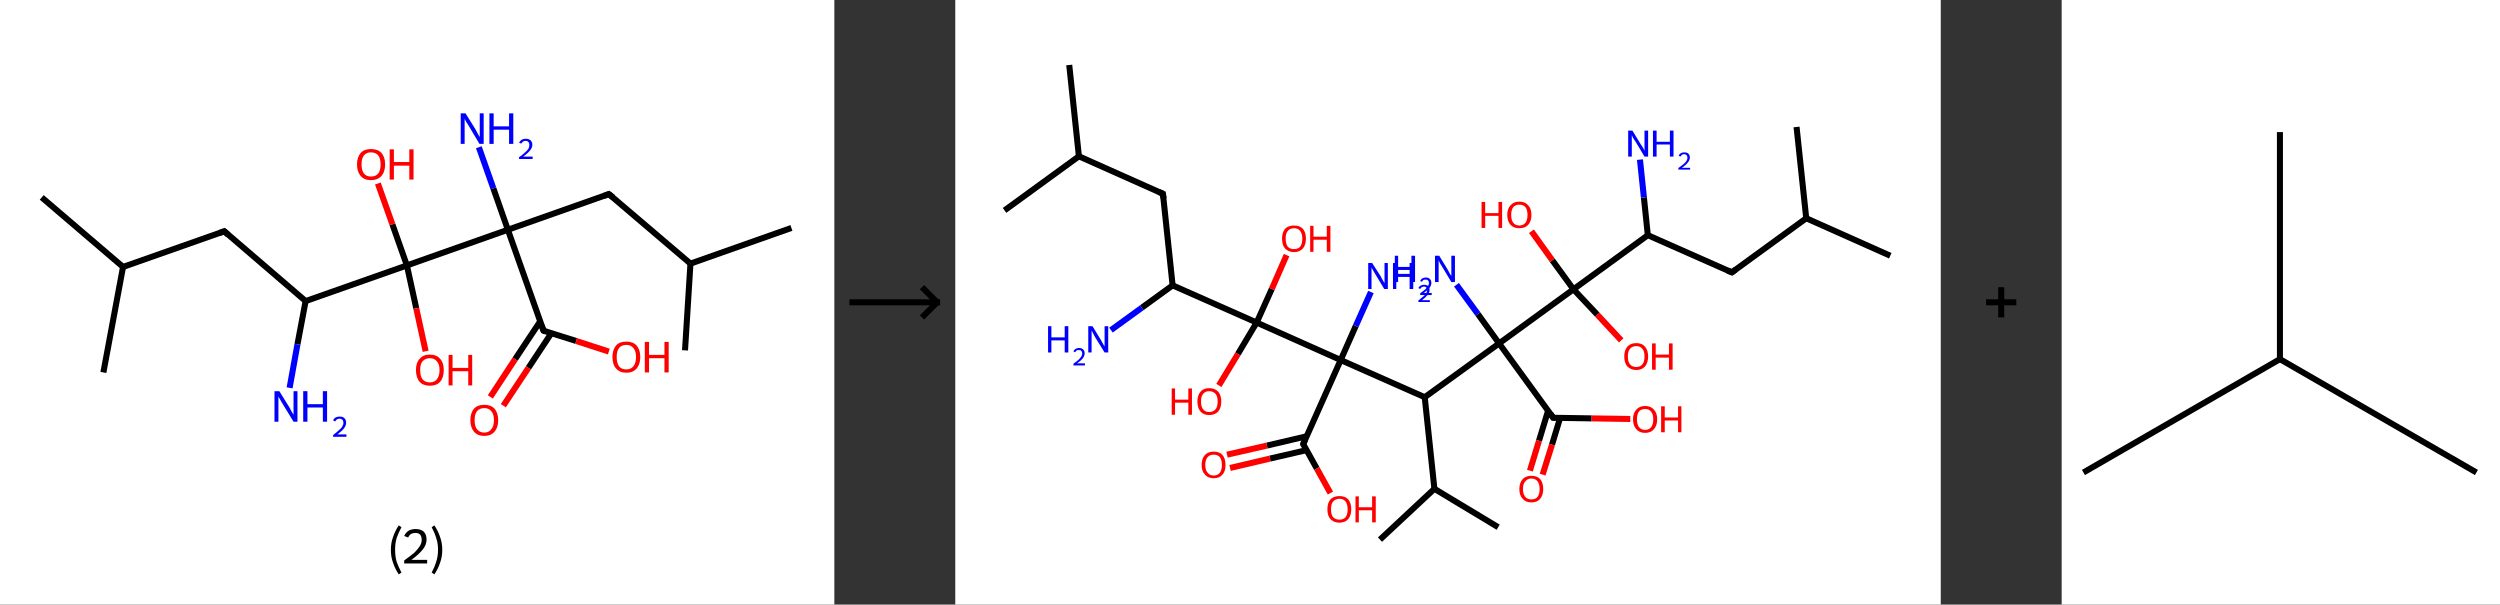 <?xml version='1.0' encoding='ASCII' standalone='yes'?>
<svg xmlns="http://www.w3.org/2000/svg" xmlns:xlink="http://www.w3.org/1999/xlink" version="1.1" width="827.0px" viewBox="0 0 827.0 200.0" height="200.0px">
  <rect x="0" y="0" width="827.0" height="200.0" fill="#333333" stroke="none"/>
  <g>
    <g transform="translate(0, 0) scale(1 1) "><!-- END OF HEADER -->
<rect style="opacity:1.0;fill:#FFFFFF;stroke:none" width="276.0" height="200.0" x="0.0" y="0.0"> </rect>
<path class="bond-0 atom-0 atom-1" d="M 13.8,65.3 L 40.7,88.3" style="fill:none;fill-rule:evenodd;stroke:#000000;stroke-width:2.0px;stroke-linecap:butt;stroke-linejoin:miter;stroke-opacity:1"/>
<path class="bond-1 atom-1 atom-2" d="M 40.7,88.3 L 34.2,123.2" style="fill:none;fill-rule:evenodd;stroke:#000000;stroke-width:2.0px;stroke-linecap:butt;stroke-linejoin:miter;stroke-opacity:1"/>
<path class="bond-2 atom-1 atom-3" d="M 40.7,88.3 L 74.2,76.5" style="fill:none;fill-rule:evenodd;stroke:#000000;stroke-width:2.0px;stroke-linecap:butt;stroke-linejoin:miter;stroke-opacity:1"/>
<path class="bond-3 atom-3 atom-4" d="M 74.2,76.5 L 101.1,99.6" style="fill:none;fill-rule:evenodd;stroke:#000000;stroke-width:2.0px;stroke-linecap:butt;stroke-linejoin:miter;stroke-opacity:1"/>
<path class="bond-4 atom-4 atom-5" d="M 101.1,99.6 L 98.4,113.9" style="fill:none;fill-rule:evenodd;stroke:#000000;stroke-width:2.0px;stroke-linecap:butt;stroke-linejoin:miter;stroke-opacity:1"/>
<path class="bond-4 atom-4 atom-5" d="M 98.4,113.9 L 95.8,128.3" style="fill:none;fill-rule:evenodd;stroke:#0000FF;stroke-width:2.0px;stroke-linecap:butt;stroke-linejoin:miter;stroke-opacity:1"/>
<path class="bond-5 atom-4 atom-6" d="M 101.1,99.6 L 134.6,87.8" style="fill:none;fill-rule:evenodd;stroke:#000000;stroke-width:2.0px;stroke-linecap:butt;stroke-linejoin:miter;stroke-opacity:1"/>
<path class="bond-6 atom-6 atom-7" d="M 134.6,87.8 L 137.7,102.0" style="fill:none;fill-rule:evenodd;stroke:#000000;stroke-width:2.0px;stroke-linecap:butt;stroke-linejoin:miter;stroke-opacity:1"/>
<path class="bond-6 atom-6 atom-7" d="M 137.7,102.0 L 140.8,116.2" style="fill:none;fill-rule:evenodd;stroke:#FF0000;stroke-width:2.0px;stroke-linecap:butt;stroke-linejoin:miter;stroke-opacity:1"/>
<path class="bond-7 atom-6 atom-8" d="M 134.6,87.8 L 129.8,74.2" style="fill:none;fill-rule:evenodd;stroke:#000000;stroke-width:2.0px;stroke-linecap:butt;stroke-linejoin:miter;stroke-opacity:1"/>
<path class="bond-7 atom-6 atom-8" d="M 129.8,74.2 L 125.0,60.7" style="fill:none;fill-rule:evenodd;stroke:#FF0000;stroke-width:2.0px;stroke-linecap:butt;stroke-linejoin:miter;stroke-opacity:1"/>
<path class="bond-8 atom-6 atom-9" d="M 134.6,87.8 L 168.0,76.0" style="fill:none;fill-rule:evenodd;stroke:#000000;stroke-width:2.0px;stroke-linecap:butt;stroke-linejoin:miter;stroke-opacity:1"/>
<path class="bond-9 atom-9 atom-10" d="M 168.0,76.0 L 163.2,62.3" style="fill:none;fill-rule:evenodd;stroke:#000000;stroke-width:2.0px;stroke-linecap:butt;stroke-linejoin:miter;stroke-opacity:1"/>
<path class="bond-9 atom-9 atom-10" d="M 163.2,62.3 L 158.4,48.7" style="fill:none;fill-rule:evenodd;stroke:#0000FF;stroke-width:2.0px;stroke-linecap:butt;stroke-linejoin:miter;stroke-opacity:1"/>
<path class="bond-10 atom-9 atom-11" d="M 168.0,76.0 L 201.4,64.2" style="fill:none;fill-rule:evenodd;stroke:#000000;stroke-width:2.0px;stroke-linecap:butt;stroke-linejoin:miter;stroke-opacity:1"/>
<path class="bond-11 atom-11 atom-12" d="M 201.4,64.2 L 228.4,87.2" style="fill:none;fill-rule:evenodd;stroke:#000000;stroke-width:2.0px;stroke-linecap:butt;stroke-linejoin:miter;stroke-opacity:1"/>
<path class="bond-12 atom-12 atom-13" d="M 228.4,87.2 L 261.8,75.4" style="fill:none;fill-rule:evenodd;stroke:#000000;stroke-width:2.0px;stroke-linecap:butt;stroke-linejoin:miter;stroke-opacity:1"/>
<path class="bond-13 atom-12 atom-14" d="M 228.4,87.2 L 226.6,115.9" style="fill:none;fill-rule:evenodd;stroke:#000000;stroke-width:2.0px;stroke-linecap:butt;stroke-linejoin:miter;stroke-opacity:1"/>
<path class="bond-14 atom-9 atom-15" d="M 168.0,76.0 L 179.8,109.4" style="fill:none;fill-rule:evenodd;stroke:#000000;stroke-width:2.0px;stroke-linecap:butt;stroke-linejoin:miter;stroke-opacity:1"/>
<path class="bond-15 atom-15 atom-16" d="M 178.7,106.3 L 170.4,118.8" style="fill:none;fill-rule:evenodd;stroke:#000000;stroke-width:2.0px;stroke-linecap:butt;stroke-linejoin:miter;stroke-opacity:1"/>
<path class="bond-15 atom-15 atom-16" d="M 170.4,118.8 L 162.2,131.3" style="fill:none;fill-rule:evenodd;stroke:#FF0000;stroke-width:2.0px;stroke-linecap:butt;stroke-linejoin:miter;stroke-opacity:1"/>
<path class="bond-15 atom-15 atom-16" d="M 182.4,110.2 L 174.8,121.7" style="fill:none;fill-rule:evenodd;stroke:#000000;stroke-width:2.0px;stroke-linecap:butt;stroke-linejoin:miter;stroke-opacity:1"/>
<path class="bond-15 atom-15 atom-16" d="M 174.8,121.7 L 166.5,134.2" style="fill:none;fill-rule:evenodd;stroke:#FF0000;stroke-width:2.0px;stroke-linecap:butt;stroke-linejoin:miter;stroke-opacity:1"/>
<path class="bond-16 atom-15 atom-17" d="M 179.8,109.4 L 190.6,112.8" style="fill:none;fill-rule:evenodd;stroke:#000000;stroke-width:2.0px;stroke-linecap:butt;stroke-linejoin:miter;stroke-opacity:1"/>
<path class="bond-16 atom-15 atom-17" d="M 190.6,112.8 L 201.4,116.3" style="fill:none;fill-rule:evenodd;stroke:#FF0000;stroke-width:2.0px;stroke-linecap:butt;stroke-linejoin:miter;stroke-opacity:1"/>
<path d="M 72.5,77.1 L 74.2,76.5 L 75.5,77.7" style="fill:none;stroke:#000000;stroke-width:2.0px;stroke-linecap:butt;stroke-linejoin:miter;stroke-opacity:1;"/>
<path d="M 199.8,64.8 L 201.4,64.2 L 202.8,65.3" style="fill:none;stroke:#000000;stroke-width:2.0px;stroke-linecap:butt;stroke-linejoin:miter;stroke-opacity:1;"/>
<path d="M 179.2,107.7 L 179.8,109.4 L 180.3,109.6" style="fill:none;stroke:#000000;stroke-width:2.0px;stroke-linecap:butt;stroke-linejoin:miter;stroke-opacity:1;"/>
<path class="atom-5" d="M 92.4 129.4 L 95.7 134.7 Q 96.0 135.3, 96.5 136.2 Q 97.1 137.2, 97.1 137.2 L 97.1 129.4 L 98.4 129.4 L 98.4 139.5 L 97.1 139.5 L 93.5 133.6 Q 93.1 133.0, 92.7 132.2 Q 92.2 131.4, 92.1 131.2 L 92.1 139.5 L 90.8 139.5 L 90.8 129.4 L 92.4 129.4 " fill="#0000FF"/>
<path class="atom-5" d="M 100.3 129.4 L 101.7 129.4 L 101.7 133.7 L 106.8 133.7 L 106.8 129.4 L 108.2 129.4 L 108.2 139.5 L 106.8 139.5 L 106.8 134.8 L 101.7 134.8 L 101.7 139.5 L 100.3 139.5 L 100.3 129.4 " fill="#0000FF"/>
<path class="atom-5" d="M 110.2 139.1 Q 110.4 138.5, 111.0 138.1 Q 111.6 137.8, 112.4 137.8 Q 113.4 137.8, 113.9 138.3 Q 114.5 138.9, 114.5 139.8 Q 114.5 140.8, 113.8 141.7 Q 113.1 142.6, 111.6 143.7 L 114.6 143.7 L 114.6 144.5 L 110.2 144.5 L 110.2 143.9 Q 111.4 143.0, 112.1 142.3 Q 112.9 141.7, 113.2 141.1 Q 113.6 140.5, 113.6 139.9 Q 113.6 139.2, 113.3 138.9 Q 112.9 138.5, 112.4 138.5 Q 111.8 138.5, 111.5 138.7 Q 111.1 139.0, 110.9 139.4 L 110.2 139.1 " fill="#0000FF"/>
<path class="atom-7" d="M 137.6 122.4 Q 137.6 120.0, 138.8 118.7 Q 140.0 117.3, 142.2 117.3 Q 144.4 117.3, 145.6 118.7 Q 146.8 120.0, 146.8 122.4 Q 146.8 124.9, 145.6 126.3 Q 144.4 127.6, 142.2 127.6 Q 140.0 127.6, 138.8 126.3 Q 137.6 124.9, 137.6 122.4 M 142.2 126.5 Q 143.7 126.5, 144.5 125.5 Q 145.4 124.4, 145.4 122.4 Q 145.4 120.5, 144.5 119.5 Q 143.7 118.5, 142.2 118.5 Q 140.7 118.5, 139.8 119.5 Q 139.0 120.4, 139.0 122.4 Q 139.0 124.5, 139.8 125.5 Q 140.7 126.5, 142.2 126.5 " fill="#FF0000"/>
<path class="atom-7" d="M 148.4 117.4 L 149.7 117.4 L 149.7 121.7 L 154.9 121.7 L 154.9 117.4 L 156.2 117.4 L 156.2 127.5 L 154.9 127.5 L 154.9 122.8 L 149.7 122.8 L 149.7 127.5 L 148.4 127.5 L 148.4 117.4 " fill="#FF0000"/>
<path class="atom-8" d="M 118.1 54.4 Q 118.1 52.0, 119.3 50.6 Q 120.5 49.3, 122.7 49.3 Q 125.0 49.3, 126.2 50.6 Q 127.4 52.0, 127.4 54.4 Q 127.4 56.8, 126.2 58.2 Q 124.9 59.6, 122.7 59.6 Q 120.5 59.6, 119.3 58.2 Q 118.1 56.8, 118.1 54.4 M 122.7 58.4 Q 124.3 58.4, 125.1 57.4 Q 125.9 56.4, 125.9 54.4 Q 125.9 52.4, 125.1 51.4 Q 124.3 50.4, 122.7 50.4 Q 121.2 50.4, 120.4 51.4 Q 119.6 52.4, 119.6 54.4 Q 119.6 56.4, 120.4 57.4 Q 121.2 58.4, 122.7 58.4 " fill="#FF0000"/>
<path class="atom-8" d="M 128.9 49.4 L 130.3 49.4 L 130.3 53.6 L 135.4 53.6 L 135.4 49.4 L 136.8 49.4 L 136.8 59.4 L 135.4 59.4 L 135.4 54.8 L 130.3 54.8 L 130.3 59.4 L 128.9 59.4 L 128.9 49.4 " fill="#FF0000"/>
<path class="atom-10" d="M 154.0 37.5 L 157.3 42.8 Q 157.6 43.4, 158.1 44.3 Q 158.6 45.3, 158.7 45.3 L 158.7 37.5 L 160.0 37.5 L 160.0 47.6 L 158.6 47.6 L 155.1 41.7 Q 154.7 41.1, 154.2 40.3 Q 153.8 39.5, 153.7 39.3 L 153.7 47.6 L 152.4 47.6 L 152.4 37.5 L 154.0 37.5 " fill="#0000FF"/>
<path class="atom-10" d="M 161.9 37.5 L 163.3 37.5 L 163.3 41.8 L 168.4 41.8 L 168.4 37.5 L 169.8 37.5 L 169.8 47.6 L 168.4 47.6 L 168.4 42.9 L 163.3 42.9 L 163.3 47.6 L 161.9 47.6 L 161.9 37.5 " fill="#0000FF"/>
<path class="atom-10" d="M 171.7 47.2 Q 172.0 46.6, 172.6 46.2 Q 173.1 45.9, 173.9 45.9 Q 174.9 45.9, 175.5 46.4 Q 176.1 47.0, 176.1 47.9 Q 176.1 48.9, 175.3 49.8 Q 174.6 50.7, 173.1 51.8 L 176.2 51.8 L 176.2 52.6 L 171.7 52.6 L 171.7 52.0 Q 173.0 51.1, 173.7 50.4 Q 174.4 49.8, 174.8 49.2 Q 175.1 48.6, 175.1 48.0 Q 175.1 47.3, 174.8 47.0 Q 174.5 46.6, 173.9 46.6 Q 173.4 46.6, 173.1 46.8 Q 172.7 47.1, 172.4 47.5 L 171.7 47.2 " fill="#0000FF"/>
<path class="atom-16" d="M 155.6 139.0 Q 155.6 136.6, 156.8 135.2 Q 158.0 133.9, 160.2 133.9 Q 162.4 133.9, 163.6 135.2 Q 164.8 136.6, 164.8 139.0 Q 164.8 141.4, 163.6 142.8 Q 162.4 144.2, 160.2 144.2 Q 158.0 144.2, 156.8 142.8 Q 155.6 141.4, 155.6 139.0 M 160.2 143.1 Q 161.7 143.1, 162.5 142.0 Q 163.4 141.0, 163.4 139.0 Q 163.4 137.0, 162.5 136.0 Q 161.7 135.0, 160.2 135.0 Q 158.7 135.0, 157.8 136.0 Q 157.0 137.0, 157.0 139.0 Q 157.0 141.0, 157.8 142.0 Q 158.7 143.1, 160.2 143.1 " fill="#FF0000"/>
<path class="atom-17" d="M 202.6 118.1 Q 202.6 115.7, 203.8 114.3 Q 204.9 113.0, 207.2 113.0 Q 209.4 113.0, 210.6 114.3 Q 211.8 115.7, 211.8 118.1 Q 211.8 120.5, 210.6 121.9 Q 209.4 123.3, 207.2 123.3 Q 205.0 123.3, 203.8 121.9 Q 202.6 120.6, 202.6 118.1 M 207.2 122.2 Q 208.7 122.2, 209.5 121.2 Q 210.4 120.1, 210.4 118.1 Q 210.4 116.1, 209.5 115.1 Q 208.7 114.1, 207.2 114.1 Q 205.6 114.1, 204.8 115.1 Q 204.0 116.1, 204.0 118.1 Q 204.0 120.1, 204.8 121.2 Q 205.6 122.2, 207.2 122.2 " fill="#FF0000"/>
<path class="atom-17" d="M 213.3 113.1 L 214.7 113.1 L 214.7 117.4 L 219.8 117.4 L 219.8 113.1 L 221.2 113.1 L 221.2 123.2 L 219.8 123.2 L 219.8 118.5 L 214.7 118.5 L 214.7 123.2 L 213.3 123.2 L 213.3 113.1 " fill="#FF0000"/>
<path class="legend" d="M 129.3 181.9 Q 129.3 179.6, 130.0 177.7 Q 130.6 175.8, 131.9 173.8 L 132.8 174.4 Q 131.8 176.3, 131.2 178.0 Q 130.7 179.7, 130.7 181.9 Q 130.7 184.0, 131.2 185.8 Q 131.8 187.5, 132.8 189.4 L 131.9 190.0 Q 130.6 188.0, 130.0 186.1 Q 129.3 184.2, 129.3 181.9 " fill="#000000"/>
<path class="legend" d="M 133.7 177.3 Q 134.2 176.2, 135.1 175.6 Q 136.1 175.0, 137.5 175.0 Q 139.2 175.0, 140.2 175.9 Q 141.1 176.8, 141.1 178.5 Q 141.1 180.2, 139.9 181.7 Q 138.7 183.3, 136.1 185.2 L 141.3 185.2 L 141.3 186.4 L 133.7 186.4 L 133.7 185.4 Q 135.8 183.9, 137.1 182.8 Q 138.3 181.6, 138.9 180.6 Q 139.5 179.6, 139.5 178.6 Q 139.5 177.5, 139.0 176.9 Q 138.5 176.3, 137.5 176.3 Q 136.6 176.3, 136.0 176.6 Q 135.4 177.0, 135.0 177.8 L 133.7 177.3 " fill="#000000"/>
<path class="legend" d="M 146.3 181.9 Q 146.3 184.2, 145.6 186.1 Q 145.0 188.0, 143.7 190.0 L 142.8 189.4 Q 143.8 187.5, 144.3 185.8 Q 144.9 184.0, 144.9 181.9 Q 144.9 179.7, 144.3 178.0 Q 143.8 176.3, 142.8 174.4 L 143.7 173.8 Q 145.0 175.8, 145.6 177.7 Q 146.3 179.6, 146.3 181.9 " fill="#000000"/>
</g>
    <g transform="translate(276.0, 0) scale(1 1) "><line x1="5" y1="100" x2="35" y2="100" style="stroke:rgb(0,0,0);stroke-width:2"/>
  <line x1="34" y1="100" x2="29" y2="95" style="stroke:rgb(0,0,0);stroke-width:2"/>
  <line x1="34" y1="100" x2="29" y2="105" style="stroke:rgb(0,0,0);stroke-width:2"/>
</g>
    <g transform="translate(316.0, 0) scale(1 1) "><!-- END OF HEADER -->
<rect style="opacity:1.0;fill:#FFFFFF;stroke:none" width="326.0" height="200.0" x="0.0" y="0.0"> </rect>
<path class="bond-0 atom-0 atom-1" d="M 37.7,21.5 L 40.9,51.7" style="fill:none;fill-rule:evenodd;stroke:#000000;stroke-width:2.0px;stroke-linecap:butt;stroke-linejoin:miter;stroke-opacity:1"/>
<path class="bond-1 atom-1 atom-2" d="M 40.9,51.7 L 16.3,69.6" style="fill:none;fill-rule:evenodd;stroke:#000000;stroke-width:2.0px;stroke-linecap:butt;stroke-linejoin:miter;stroke-opacity:1"/>
<path class="bond-2 atom-1 atom-3" d="M 40.9,51.7 L 68.7,64.1" style="fill:none;fill-rule:evenodd;stroke:#000000;stroke-width:2.0px;stroke-linecap:butt;stroke-linejoin:miter;stroke-opacity:1"/>
<path class="bond-3 atom-3 atom-4" d="M 68.7,64.1 L 71.9,94.4" style="fill:none;fill-rule:evenodd;stroke:#000000;stroke-width:2.0px;stroke-linecap:butt;stroke-linejoin:miter;stroke-opacity:1"/>
<path class="bond-4 atom-4 atom-5" d="M 71.9,94.4 L 61.7,101.8" style="fill:none;fill-rule:evenodd;stroke:#000000;stroke-width:2.0px;stroke-linecap:butt;stroke-linejoin:miter;stroke-opacity:1"/>
<path class="bond-4 atom-4 atom-5" d="M 61.7,101.8 L 51.5,109.2" style="fill:none;fill-rule:evenodd;stroke:#0000FF;stroke-width:2.0px;stroke-linecap:butt;stroke-linejoin:miter;stroke-opacity:1"/>
<path class="bond-5 atom-4 atom-6" d="M 71.9,94.4 L 99.7,106.7" style="fill:none;fill-rule:evenodd;stroke:#000000;stroke-width:2.0px;stroke-linecap:butt;stroke-linejoin:miter;stroke-opacity:1"/>
<path class="bond-6 atom-6 atom-7" d="M 99.7,106.7 L 93.5,117.1" style="fill:none;fill-rule:evenodd;stroke:#000000;stroke-width:2.0px;stroke-linecap:butt;stroke-linejoin:miter;stroke-opacity:1"/>
<path class="bond-6 atom-6 atom-7" d="M 93.5,117.1 L 87.2,127.5" style="fill:none;fill-rule:evenodd;stroke:#FF0000;stroke-width:2.0px;stroke-linecap:butt;stroke-linejoin:miter;stroke-opacity:1"/>
<path class="bond-7 atom-6 atom-8" d="M 99.7,106.7 L 104.7,95.6" style="fill:none;fill-rule:evenodd;stroke:#000000;stroke-width:2.0px;stroke-linecap:butt;stroke-linejoin:miter;stroke-opacity:1"/>
<path class="bond-7 atom-6 atom-8" d="M 104.7,95.6 L 109.6,84.4" style="fill:none;fill-rule:evenodd;stroke:#FF0000;stroke-width:2.0px;stroke-linecap:butt;stroke-linejoin:miter;stroke-opacity:1"/>
<path class="bond-8 atom-6 atom-9" d="M 99.7,106.7 L 127.5,119.1" style="fill:none;fill-rule:evenodd;stroke:#000000;stroke-width:2.0px;stroke-linecap:butt;stroke-linejoin:miter;stroke-opacity:1"/>
<path class="bond-9 atom-9 atom-10" d="M 127.5,119.1 L 132.5,107.8" style="fill:none;fill-rule:evenodd;stroke:#000000;stroke-width:2.0px;stroke-linecap:butt;stroke-linejoin:miter;stroke-opacity:1"/>
<path class="bond-9 atom-9 atom-10" d="M 132.5,107.8 L 137.5,96.6" style="fill:none;fill-rule:evenodd;stroke:#0000FF;stroke-width:2.0px;stroke-linecap:butt;stroke-linejoin:miter;stroke-opacity:1"/>
<path class="bond-10 atom-9 atom-11" d="M 127.5,119.1 L 115.1,146.9" style="fill:none;fill-rule:evenodd;stroke:#000000;stroke-width:2.0px;stroke-linecap:butt;stroke-linejoin:miter;stroke-opacity:1"/>
<path class="bond-11 atom-11 atom-12" d="M 116.3,144.3 L 103.1,147.4" style="fill:none;fill-rule:evenodd;stroke:#000000;stroke-width:2.0px;stroke-linecap:butt;stroke-linejoin:miter;stroke-opacity:1"/>
<path class="bond-11 atom-11 atom-12" d="M 103.1,147.4 L 89.9,150.4" style="fill:none;fill-rule:evenodd;stroke:#FF0000;stroke-width:2.0px;stroke-linecap:butt;stroke-linejoin:miter;stroke-opacity:1"/>
<path class="bond-11 atom-11 atom-12" d="M 116.2,148.9 L 104.1,151.7" style="fill:none;fill-rule:evenodd;stroke:#000000;stroke-width:2.0px;stroke-linecap:butt;stroke-linejoin:miter;stroke-opacity:1"/>
<path class="bond-11 atom-11 atom-12" d="M 104.1,151.7 L 90.9,154.8" style="fill:none;fill-rule:evenodd;stroke:#FF0000;stroke-width:2.0px;stroke-linecap:butt;stroke-linejoin:miter;stroke-opacity:1"/>
<path class="bond-12 atom-11 atom-13" d="M 115.1,146.9 L 119.6,155.0" style="fill:none;fill-rule:evenodd;stroke:#000000;stroke-width:2.0px;stroke-linecap:butt;stroke-linejoin:miter;stroke-opacity:1"/>
<path class="bond-12 atom-11 atom-13" d="M 119.6,155.0 L 124.1,163.1" style="fill:none;fill-rule:evenodd;stroke:#FF0000;stroke-width:2.0px;stroke-linecap:butt;stroke-linejoin:miter;stroke-opacity:1"/>
<path class="bond-13 atom-9 atom-14" d="M 127.5,119.1 L 155.3,131.4" style="fill:none;fill-rule:evenodd;stroke:#000000;stroke-width:2.0px;stroke-linecap:butt;stroke-linejoin:miter;stroke-opacity:1"/>
<path class="bond-14 atom-14 atom-15" d="M 155.3,131.4 L 158.5,161.7" style="fill:none;fill-rule:evenodd;stroke:#000000;stroke-width:2.0px;stroke-linecap:butt;stroke-linejoin:miter;stroke-opacity:1"/>
<path class="bond-15 atom-15 atom-16" d="M 158.5,161.7 L 179.6,174.4" style="fill:none;fill-rule:evenodd;stroke:#000000;stroke-width:2.0px;stroke-linecap:butt;stroke-linejoin:miter;stroke-opacity:1"/>
<path class="bond-16 atom-15 atom-17" d="M 158.5,161.7 L 140.5,178.5" style="fill:none;fill-rule:evenodd;stroke:#000000;stroke-width:2.0px;stroke-linecap:butt;stroke-linejoin:miter;stroke-opacity:1"/>
<path class="bond-17 atom-14 atom-18" d="M 155.3,131.4 L 179.9,113.6" style="fill:none;fill-rule:evenodd;stroke:#000000;stroke-width:2.0px;stroke-linecap:butt;stroke-linejoin:miter;stroke-opacity:1"/>
<path class="bond-18 atom-18 atom-19" d="M 179.9,113.6 L 172.9,103.9" style="fill:none;fill-rule:evenodd;stroke:#000000;stroke-width:2.0px;stroke-linecap:butt;stroke-linejoin:miter;stroke-opacity:1"/>
<path class="bond-18 atom-18 atom-19" d="M 172.9,103.9 L 165.8,94.2" style="fill:none;fill-rule:evenodd;stroke:#0000FF;stroke-width:2.0px;stroke-linecap:butt;stroke-linejoin:miter;stroke-opacity:1"/>
<path class="bond-19 atom-18 atom-20" d="M 179.9,113.6 L 197.8,138.2" style="fill:none;fill-rule:evenodd;stroke:#000000;stroke-width:2.0px;stroke-linecap:butt;stroke-linejoin:miter;stroke-opacity:1"/>
<path class="bond-20 atom-20 atom-21" d="M 196.1,135.9 L 193.1,145.8" style="fill:none;fill-rule:evenodd;stroke:#000000;stroke-width:2.0px;stroke-linecap:butt;stroke-linejoin:miter;stroke-opacity:1"/>
<path class="bond-20 atom-20 atom-21" d="M 193.1,145.8 L 190.1,155.7" style="fill:none;fill-rule:evenodd;stroke:#FF0000;stroke-width:2.0px;stroke-linecap:butt;stroke-linejoin:miter;stroke-opacity:1"/>
<path class="bond-20 atom-20 atom-21" d="M 200.1,138.2 L 197.4,147.1" style="fill:none;fill-rule:evenodd;stroke:#000000;stroke-width:2.0px;stroke-linecap:butt;stroke-linejoin:miter;stroke-opacity:1"/>
<path class="bond-20 atom-20 atom-21" d="M 197.4,147.1 L 194.3,157.0" style="fill:none;fill-rule:evenodd;stroke:#FF0000;stroke-width:2.0px;stroke-linecap:butt;stroke-linejoin:miter;stroke-opacity:1"/>
<path class="bond-21 atom-20 atom-22" d="M 197.8,138.2 L 210.5,138.4" style="fill:none;fill-rule:evenodd;stroke:#000000;stroke-width:2.0px;stroke-linecap:butt;stroke-linejoin:miter;stroke-opacity:1"/>
<path class="bond-21 atom-20 atom-22" d="M 210.5,138.4 L 223.3,138.6" style="fill:none;fill-rule:evenodd;stroke:#FF0000;stroke-width:2.0px;stroke-linecap:butt;stroke-linejoin:miter;stroke-opacity:1"/>
<path class="bond-22 atom-18 atom-23" d="M 179.9,113.6 L 204.5,95.7" style="fill:none;fill-rule:evenodd;stroke:#000000;stroke-width:2.0px;stroke-linecap:butt;stroke-linejoin:miter;stroke-opacity:1"/>
<path class="bond-23 atom-23 atom-24" d="M 204.5,95.7 L 212.4,104.1" style="fill:none;fill-rule:evenodd;stroke:#000000;stroke-width:2.0px;stroke-linecap:butt;stroke-linejoin:miter;stroke-opacity:1"/>
<path class="bond-23 atom-23 atom-24" d="M 212.4,104.1 L 220.3,112.6" style="fill:none;fill-rule:evenodd;stroke:#FF0000;stroke-width:2.0px;stroke-linecap:butt;stroke-linejoin:miter;stroke-opacity:1"/>
<path class="bond-24 atom-23 atom-25" d="M 204.5,95.7 L 197.5,86.1" style="fill:none;fill-rule:evenodd;stroke:#000000;stroke-width:2.0px;stroke-linecap:butt;stroke-linejoin:miter;stroke-opacity:1"/>
<path class="bond-24 atom-23 atom-25" d="M 197.5,86.1 L 190.6,76.5" style="fill:none;fill-rule:evenodd;stroke:#FF0000;stroke-width:2.0px;stroke-linecap:butt;stroke-linejoin:miter;stroke-opacity:1"/>
<path class="bond-25 atom-23 atom-26" d="M 204.5,95.7 L 229.1,77.8" style="fill:none;fill-rule:evenodd;stroke:#000000;stroke-width:2.0px;stroke-linecap:butt;stroke-linejoin:miter;stroke-opacity:1"/>
<path class="bond-26 atom-26 atom-27" d="M 229.1,77.8 L 227.8,65.3" style="fill:none;fill-rule:evenodd;stroke:#000000;stroke-width:2.0px;stroke-linecap:butt;stroke-linejoin:miter;stroke-opacity:1"/>
<path class="bond-26 atom-26 atom-27" d="M 227.8,65.3 L 226.5,52.8" style="fill:none;fill-rule:evenodd;stroke:#0000FF;stroke-width:2.0px;stroke-linecap:butt;stroke-linejoin:miter;stroke-opacity:1"/>
<path class="bond-27 atom-26 atom-28" d="M 229.1,77.8 L 256.9,90.1" style="fill:none;fill-rule:evenodd;stroke:#000000;stroke-width:2.0px;stroke-linecap:butt;stroke-linejoin:miter;stroke-opacity:1"/>
<path class="bond-28 atom-28 atom-29" d="M 256.9,90.1 L 281.5,72.2" style="fill:none;fill-rule:evenodd;stroke:#000000;stroke-width:2.0px;stroke-linecap:butt;stroke-linejoin:miter;stroke-opacity:1"/>
<path class="bond-29 atom-29 atom-30" d="M 281.5,72.2 L 309.3,84.6" style="fill:none;fill-rule:evenodd;stroke:#000000;stroke-width:2.0px;stroke-linecap:butt;stroke-linejoin:miter;stroke-opacity:1"/>
<path class="bond-30 atom-29 atom-31" d="M 281.5,72.2 L 278.3,42.0" style="fill:none;fill-rule:evenodd;stroke:#000000;stroke-width:2.0px;stroke-linecap:butt;stroke-linejoin:miter;stroke-opacity:1"/>
<path d="M 67.3,63.5 L 68.7,64.1 L 68.9,65.6" style="fill:none;stroke:#000000;stroke-width:2.0px;stroke-linecap:butt;stroke-linejoin:miter;stroke-opacity:1;"/>
<path d="M 115.7,145.5 L 115.1,146.9 L 115.3,147.3" style="fill:none;stroke:#000000;stroke-width:2.0px;stroke-linecap:butt;stroke-linejoin:miter;stroke-opacity:1;"/>
<path d="M 196.9,136.9 L 197.8,138.2 L 198.4,138.2" style="fill:none;stroke:#000000;stroke-width:2.0px;stroke-linecap:butt;stroke-linejoin:miter;stroke-opacity:1;"/>
<path d="M 255.5,89.5 L 256.9,90.1 L 258.1,89.2" style="fill:none;stroke:#000000;stroke-width:2.0px;stroke-linecap:butt;stroke-linejoin:miter;stroke-opacity:1;"/>
<path class="atom-5" d="M 30.7 107.9 L 31.8 107.9 L 31.8 111.6 L 36.2 111.6 L 36.2 107.9 L 37.4 107.9 L 37.4 116.6 L 36.2 116.6 L 36.2 112.6 L 31.8 112.6 L 31.8 116.6 L 30.7 116.6 L 30.7 107.9 " fill="#0000FF"/>
<path class="atom-5" d="M 39.1 116.3 Q 39.3 115.7, 39.8 115.4 Q 40.3 115.1, 41.0 115.1 Q 41.8 115.1, 42.3 115.6 Q 42.8 116.0, 42.8 116.9 Q 42.8 117.7, 42.2 118.5 Q 41.6 119.3, 40.3 120.2 L 42.9 120.2 L 42.9 120.9 L 39.1 120.9 L 39.1 120.3 Q 40.1 119.6, 40.8 119.0 Q 41.4 118.4, 41.7 117.9 Q 42.0 117.4, 42.0 116.9 Q 42.0 116.4, 41.7 116.1 Q 41.5 115.8, 41.0 115.8 Q 40.5 115.8, 40.2 115.9 Q 39.9 116.1, 39.7 116.5 L 39.1 116.3 " fill="#0000FF"/>
<path class="atom-5" d="M 45.4 107.9 L 48.2 112.5 Q 48.5 113.0, 48.9 113.8 Q 49.4 114.6, 49.4 114.6 L 49.4 107.9 L 50.6 107.9 L 50.6 116.6 L 49.4 116.6 L 46.3 111.6 Q 46.0 111.0, 45.6 110.3 Q 45.3 109.6, 45.1 109.4 L 45.1 116.6 L 44.0 116.6 L 44.0 107.9 L 45.4 107.9 " fill="#0000FF"/>
<path class="atom-7" d="M 71.6 128.5 L 72.7 128.5 L 72.7 132.2 L 77.1 132.2 L 77.1 128.5 L 78.3 128.5 L 78.3 137.2 L 77.1 137.2 L 77.1 133.2 L 72.7 133.2 L 72.7 137.2 L 71.6 137.2 L 71.6 128.5 " fill="#FF0000"/>
<path class="atom-7" d="M 80.1 132.8 Q 80.1 130.8, 81.1 129.6 Q 82.1 128.4, 84.0 128.4 Q 85.9 128.4, 87.0 129.6 Q 88.0 130.8, 88.0 132.8 Q 88.0 134.9, 87.0 136.1 Q 85.9 137.3, 84.0 137.3 Q 82.1 137.3, 81.1 136.1 Q 80.1 134.9, 80.1 132.8 M 84.0 136.3 Q 85.3 136.3, 86.1 135.4 Q 86.8 134.6, 86.8 132.8 Q 86.8 131.1, 86.1 130.3 Q 85.3 129.4, 84.0 129.4 Q 82.7 129.4, 82.0 130.3 Q 81.3 131.1, 81.3 132.8 Q 81.3 134.6, 82.0 135.4 Q 82.7 136.3, 84.0 136.3 " fill="#FF0000"/>
<path class="atom-8" d="M 108.1 78.9 Q 108.1 76.9, 109.1 75.7 Q 110.1 74.6, 112.1 74.6 Q 114.0 74.6, 115.0 75.7 Q 116.0 76.9, 116.0 78.9 Q 116.0 81.0, 115.0 82.2 Q 113.9 83.4, 112.1 83.4 Q 110.2 83.4, 109.1 82.2 Q 108.1 81.1, 108.1 78.9 M 112.1 82.4 Q 113.4 82.4, 114.1 81.6 Q 114.8 80.7, 114.8 78.9 Q 114.8 77.3, 114.1 76.4 Q 113.4 75.5, 112.1 75.5 Q 110.7 75.5, 110.0 76.4 Q 109.3 77.2, 109.3 78.9 Q 109.3 80.7, 110.0 81.6 Q 110.7 82.4, 112.1 82.4 " fill="#FF0000"/>
<path class="atom-8" d="M 117.4 74.7 L 118.5 74.7 L 118.5 78.3 L 122.9 78.3 L 122.9 74.7 L 124.1 74.7 L 124.1 83.3 L 122.9 83.3 L 122.9 79.3 L 118.5 79.3 L 118.5 83.3 L 117.4 83.3 L 117.4 74.7 " fill="#FF0000"/>
<path class="atom-10" d="M 137.9 87.0 L 140.8 91.5 Q 141.0 92.0, 141.5 92.8 Q 142.0 93.6, 142.0 93.7 L 142.0 87.0 L 143.1 87.0 L 143.1 95.6 L 141.9 95.6 L 138.9 90.6 Q 138.6 90.0, 138.2 89.4 Q 137.8 88.7, 137.7 88.5 L 137.7 95.6 L 136.6 95.6 L 136.6 87.0 L 137.9 87.0 " fill="#0000FF"/>
<path class="atom-10" d="M 144.8 87.0 L 145.9 87.0 L 145.9 90.6 L 150.3 90.6 L 150.3 87.0 L 151.5 87.0 L 151.5 95.6 L 150.3 95.6 L 150.3 91.6 L 145.9 91.6 L 145.9 95.6 L 144.8 95.6 L 144.8 87.0 " fill="#0000FF"/>
<path class="atom-10" d="M 153.2 95.3 Q 153.4 94.8, 153.9 94.5 Q 154.4 94.2, 155.1 94.2 Q 155.9 94.2, 156.4 94.6 Q 156.9 95.1, 156.9 95.9 Q 156.9 96.8, 156.3 97.5 Q 155.7 98.3, 154.4 99.3 L 157.0 99.3 L 157.0 99.9 L 153.2 99.9 L 153.2 99.4 Q 154.2 98.6, 154.9 98.0 Q 155.5 97.5, 155.8 97.0 Q 156.1 96.5, 156.1 96.0 Q 156.1 95.4, 155.8 95.1 Q 155.6 94.8, 155.1 94.8 Q 154.6 94.8, 154.3 95.0 Q 154.0 95.2, 153.8 95.6 L 153.2 95.3 " fill="#0000FF"/>
<path class="atom-12" d="M 81.5 153.8 Q 81.5 151.7, 82.6 150.5 Q 83.6 149.4, 85.5 149.4 Q 87.4 149.4, 88.4 150.5 Q 89.4 151.7, 89.4 153.8 Q 89.4 155.9, 88.4 157.0 Q 87.4 158.2, 85.5 158.2 Q 83.6 158.2, 82.6 157.0 Q 81.5 155.9, 81.5 153.8 M 85.5 157.3 Q 86.8 157.3, 87.5 156.4 Q 88.2 155.5, 88.2 153.8 Q 88.2 152.1, 87.5 151.2 Q 86.8 150.4, 85.5 150.4 Q 84.2 150.4, 83.5 151.2 Q 82.7 152.1, 82.7 153.8 Q 82.7 155.5, 83.5 156.4 Q 84.2 157.3, 85.5 157.3 " fill="#FF0000"/>
<path class="atom-13" d="M 123.1 168.5 Q 123.1 166.4, 124.1 165.2 Q 125.2 164.1, 127.1 164.1 Q 129.0 164.1, 130.0 165.2 Q 131.0 166.4, 131.0 168.5 Q 131.0 170.5, 130.0 171.7 Q 129.0 172.9, 127.1 172.9 Q 125.2 172.9, 124.1 171.7 Q 123.1 170.6, 123.1 168.5 M 127.1 171.9 Q 128.4 171.9, 129.1 171.1 Q 129.8 170.2, 129.8 168.5 Q 129.8 166.8, 129.1 165.9 Q 128.4 165.0, 127.1 165.0 Q 125.8 165.0, 125.0 165.9 Q 124.3 166.7, 124.3 168.5 Q 124.3 170.2, 125.0 171.1 Q 125.8 171.9, 127.1 171.9 " fill="#FF0000"/>
<path class="atom-13" d="M 132.4 164.2 L 133.5 164.2 L 133.5 167.8 L 137.9 167.8 L 137.9 164.2 L 139.1 164.2 L 139.1 172.8 L 137.9 172.8 L 137.9 168.8 L 133.5 168.8 L 133.5 172.8 L 132.4 172.8 L 132.4 164.2 " fill="#FF0000"/>
<path class="atom-19" d="M 145.4 84.6 L 146.5 84.6 L 146.5 88.3 L 150.9 88.3 L 150.9 84.6 L 152.1 84.6 L 152.1 93.3 L 150.9 93.3 L 150.9 89.3 L 146.5 89.3 L 146.5 93.3 L 145.4 93.3 L 145.4 84.6 " fill="#0000FF"/>
<path class="atom-19" d="M 153.8 93.0 Q 154.0 92.4, 154.5 92.1 Q 155.0 91.8, 155.7 91.8 Q 156.6 91.8, 157.0 92.3 Q 157.5 92.7, 157.5 93.6 Q 157.5 94.4, 156.9 95.2 Q 156.3 96.0, 155.0 96.9 L 157.6 96.9 L 157.6 97.6 L 153.8 97.6 L 153.8 97.0 Q 154.8 96.3, 155.5 95.7 Q 156.1 95.1, 156.4 94.6 Q 156.7 94.1, 156.7 93.6 Q 156.7 93.1, 156.4 92.8 Q 156.2 92.5, 155.7 92.5 Q 155.2 92.5, 154.9 92.6 Q 154.6 92.8, 154.4 93.2 L 153.8 93.0 " fill="#0000FF"/>
<path class="atom-19" d="M 160.1 84.6 L 162.9 89.2 Q 163.2 89.7, 163.6 90.5 Q 164.1 91.3, 164.1 91.3 L 164.1 84.6 L 165.3 84.6 L 165.3 93.3 L 164.1 93.3 L 161.1 88.3 Q 160.7 87.7, 160.3 87.0 Q 160.0 86.3, 159.9 86.1 L 159.9 93.3 L 158.7 93.3 L 158.7 84.6 L 160.1 84.6 " fill="#0000FF"/>
<path class="atom-21" d="M 186.6 161.8 Q 186.6 159.7, 187.7 158.5 Q 188.7 157.4, 190.6 157.4 Q 192.5 157.4, 193.5 158.5 Q 194.5 159.7, 194.5 161.8 Q 194.5 163.8, 193.5 165.0 Q 192.5 166.2, 190.6 166.2 Q 188.7 166.2, 187.7 165.0 Q 186.6 163.9, 186.6 161.8 M 190.6 165.2 Q 191.9 165.2, 192.6 164.4 Q 193.3 163.5, 193.3 161.8 Q 193.3 160.1, 192.6 159.2 Q 191.9 158.3, 190.6 158.3 Q 189.3 158.3, 188.6 159.2 Q 187.8 160.0, 187.8 161.8 Q 187.8 163.5, 188.6 164.4 Q 189.3 165.2, 190.6 165.2 " fill="#FF0000"/>
<path class="atom-22" d="M 224.2 138.7 Q 224.2 136.6, 225.3 135.5 Q 226.3 134.3, 228.2 134.3 Q 230.1 134.3, 231.1 135.5 Q 232.2 136.6, 232.2 138.7 Q 232.2 140.8, 231.1 142.0 Q 230.1 143.2, 228.2 143.2 Q 226.3 143.2, 225.3 142.0 Q 224.2 140.8, 224.2 138.7 M 228.2 142.2 Q 229.5 142.2, 230.2 141.3 Q 230.9 140.4, 230.9 138.7 Q 230.9 137.0, 230.2 136.2 Q 229.5 135.3, 228.2 135.3 Q 226.9 135.3, 226.2 136.1 Q 225.5 137.0, 225.5 138.7 Q 225.5 140.4, 226.2 141.3 Q 226.9 142.2, 228.2 142.2 " fill="#FF0000"/>
<path class="atom-22" d="M 233.5 134.4 L 234.7 134.4 L 234.7 138.1 L 239.1 138.1 L 239.1 134.4 L 240.2 134.4 L 240.2 143.0 L 239.1 143.0 L 239.1 139.1 L 234.7 139.1 L 234.7 143.0 L 233.5 143.0 L 233.5 134.4 " fill="#FF0000"/>
<path class="atom-24" d="M 221.3 117.9 Q 221.3 115.9, 222.3 114.7 Q 223.3 113.5, 225.3 113.5 Q 227.2 113.5, 228.2 114.7 Q 229.2 115.9, 229.2 117.9 Q 229.2 120.0, 228.2 121.2 Q 227.1 122.4, 225.3 122.4 Q 223.4 122.4, 222.3 121.2 Q 221.3 120.0, 221.3 117.9 M 225.3 121.4 Q 226.6 121.4, 227.3 120.5 Q 228.0 119.7, 228.0 117.9 Q 228.0 116.2, 227.3 115.4 Q 226.6 114.5, 225.3 114.5 Q 223.9 114.5, 223.2 115.4 Q 222.5 116.2, 222.5 117.9 Q 222.5 119.7, 223.2 120.5 Q 223.9 121.4, 225.3 121.4 " fill="#FF0000"/>
<path class="atom-24" d="M 230.5 113.6 L 231.7 113.6 L 231.7 117.3 L 236.1 117.3 L 236.1 113.6 L 237.3 113.6 L 237.3 122.3 L 236.1 122.3 L 236.1 118.3 L 231.7 118.3 L 231.7 122.3 L 230.5 122.3 L 230.5 113.6 " fill="#FF0000"/>
<path class="atom-25" d="M 174.1 66.8 L 175.3 66.8 L 175.3 70.5 L 179.7 70.5 L 179.7 66.8 L 180.9 66.8 L 180.9 75.4 L 179.7 75.4 L 179.7 71.4 L 175.3 71.4 L 175.3 75.4 L 174.1 75.4 L 174.1 66.8 " fill="#FF0000"/>
<path class="atom-25" d="M 182.6 71.1 Q 182.6 69.0, 183.7 67.9 Q 184.7 66.7, 186.6 66.7 Q 188.5 66.7, 189.5 67.9 Q 190.6 69.0, 190.6 71.1 Q 190.6 73.2, 189.5 74.4 Q 188.5 75.5, 186.6 75.5 Q 184.7 75.5, 183.7 74.4 Q 182.6 73.2, 182.6 71.1 M 186.6 74.6 Q 187.9 74.6, 188.6 73.7 Q 189.3 72.8, 189.3 71.1 Q 189.3 69.4, 188.6 68.5 Q 187.9 67.7, 186.6 67.7 Q 185.3 67.7, 184.6 68.5 Q 183.9 69.4, 183.9 71.1 Q 183.9 72.8, 184.6 73.7 Q 185.3 74.6, 186.6 74.6 " fill="#FF0000"/>
<path class="atom-27" d="M 224.0 43.2 L 226.8 47.8 Q 227.1 48.2, 227.6 49.0 Q 228.0 49.9, 228.0 49.9 L 228.0 43.2 L 229.2 43.2 L 229.2 51.8 L 228.0 51.8 L 225.0 46.8 Q 224.6 46.3, 224.2 45.6 Q 223.9 44.9, 223.8 44.7 L 223.8 51.8 L 222.6 51.8 L 222.6 43.2 L 224.0 43.2 " fill="#0000FF"/>
<path class="atom-27" d="M 230.8 43.2 L 232.0 43.2 L 232.0 46.9 L 236.4 46.9 L 236.4 43.2 L 237.6 43.2 L 237.6 51.8 L 236.4 51.8 L 236.4 47.8 L 232.0 47.8 L 232.0 51.8 L 230.8 51.8 L 230.8 43.2 " fill="#0000FF"/>
<path class="atom-27" d="M 239.3 51.5 Q 239.5 51.0, 240.0 50.7 Q 240.5 50.4, 241.1 50.4 Q 242.0 50.4, 242.5 50.8 Q 243.0 51.3, 243.0 52.1 Q 243.0 53.0, 242.3 53.8 Q 241.7 54.6, 240.4 55.5 L 243.1 55.5 L 243.1 56.1 L 239.2 56.1 L 239.2 55.6 Q 240.3 54.8, 240.9 54.3 Q 241.6 53.7, 241.9 53.2 Q 242.2 52.7, 242.2 52.2 Q 242.2 51.6, 241.9 51.3 Q 241.6 51.0, 241.1 51.0 Q 240.7 51.0, 240.4 51.2 Q 240.1 51.4, 239.9 51.8 L 239.3 51.5 " fill="#0000FF"/>
</g>
    <g transform="translate(642.0, 0) scale(1 1) "><line x1="15" y1="100" x2="25" y2="100" style="stroke:rgb(0,0,0);stroke-width:2"/>
  <line x1="20" y1="95" x2="20" y2="105" style="stroke:rgb(0,0,0);stroke-width:2"/>
</g>
    <g transform="translate(682.0, 0) scale(1 1) "><!-- END OF HEADER -->
<rect style="opacity:1.0;fill:#FFFFFF;stroke:none" width="145.0" height="200.0" x="0.0" y="0.0"> </rect>
<path class="bond-0 atom-0 atom-1" d="M 7.2,156.3 L 72.2,118.8" style="fill:none;fill-rule:evenodd;stroke:#000000;stroke-width:2.0px;stroke-linecap:butt;stroke-linejoin:miter;stroke-opacity:1"/>
<path class="bond-1 atom-1 atom-2" d="M 72.2,118.8 L 137.2,156.3" style="fill:none;fill-rule:evenodd;stroke:#000000;stroke-width:2.0px;stroke-linecap:butt;stroke-linejoin:miter;stroke-opacity:1"/>
<path class="bond-2 atom-1 atom-3" d="M 72.2,118.8 L 72.2,43.7" style="fill:none;fill-rule:evenodd;stroke:#000000;stroke-width:2.0px;stroke-linecap:butt;stroke-linejoin:miter;stroke-opacity:1"/>
</g>
  </g>
</svg>
